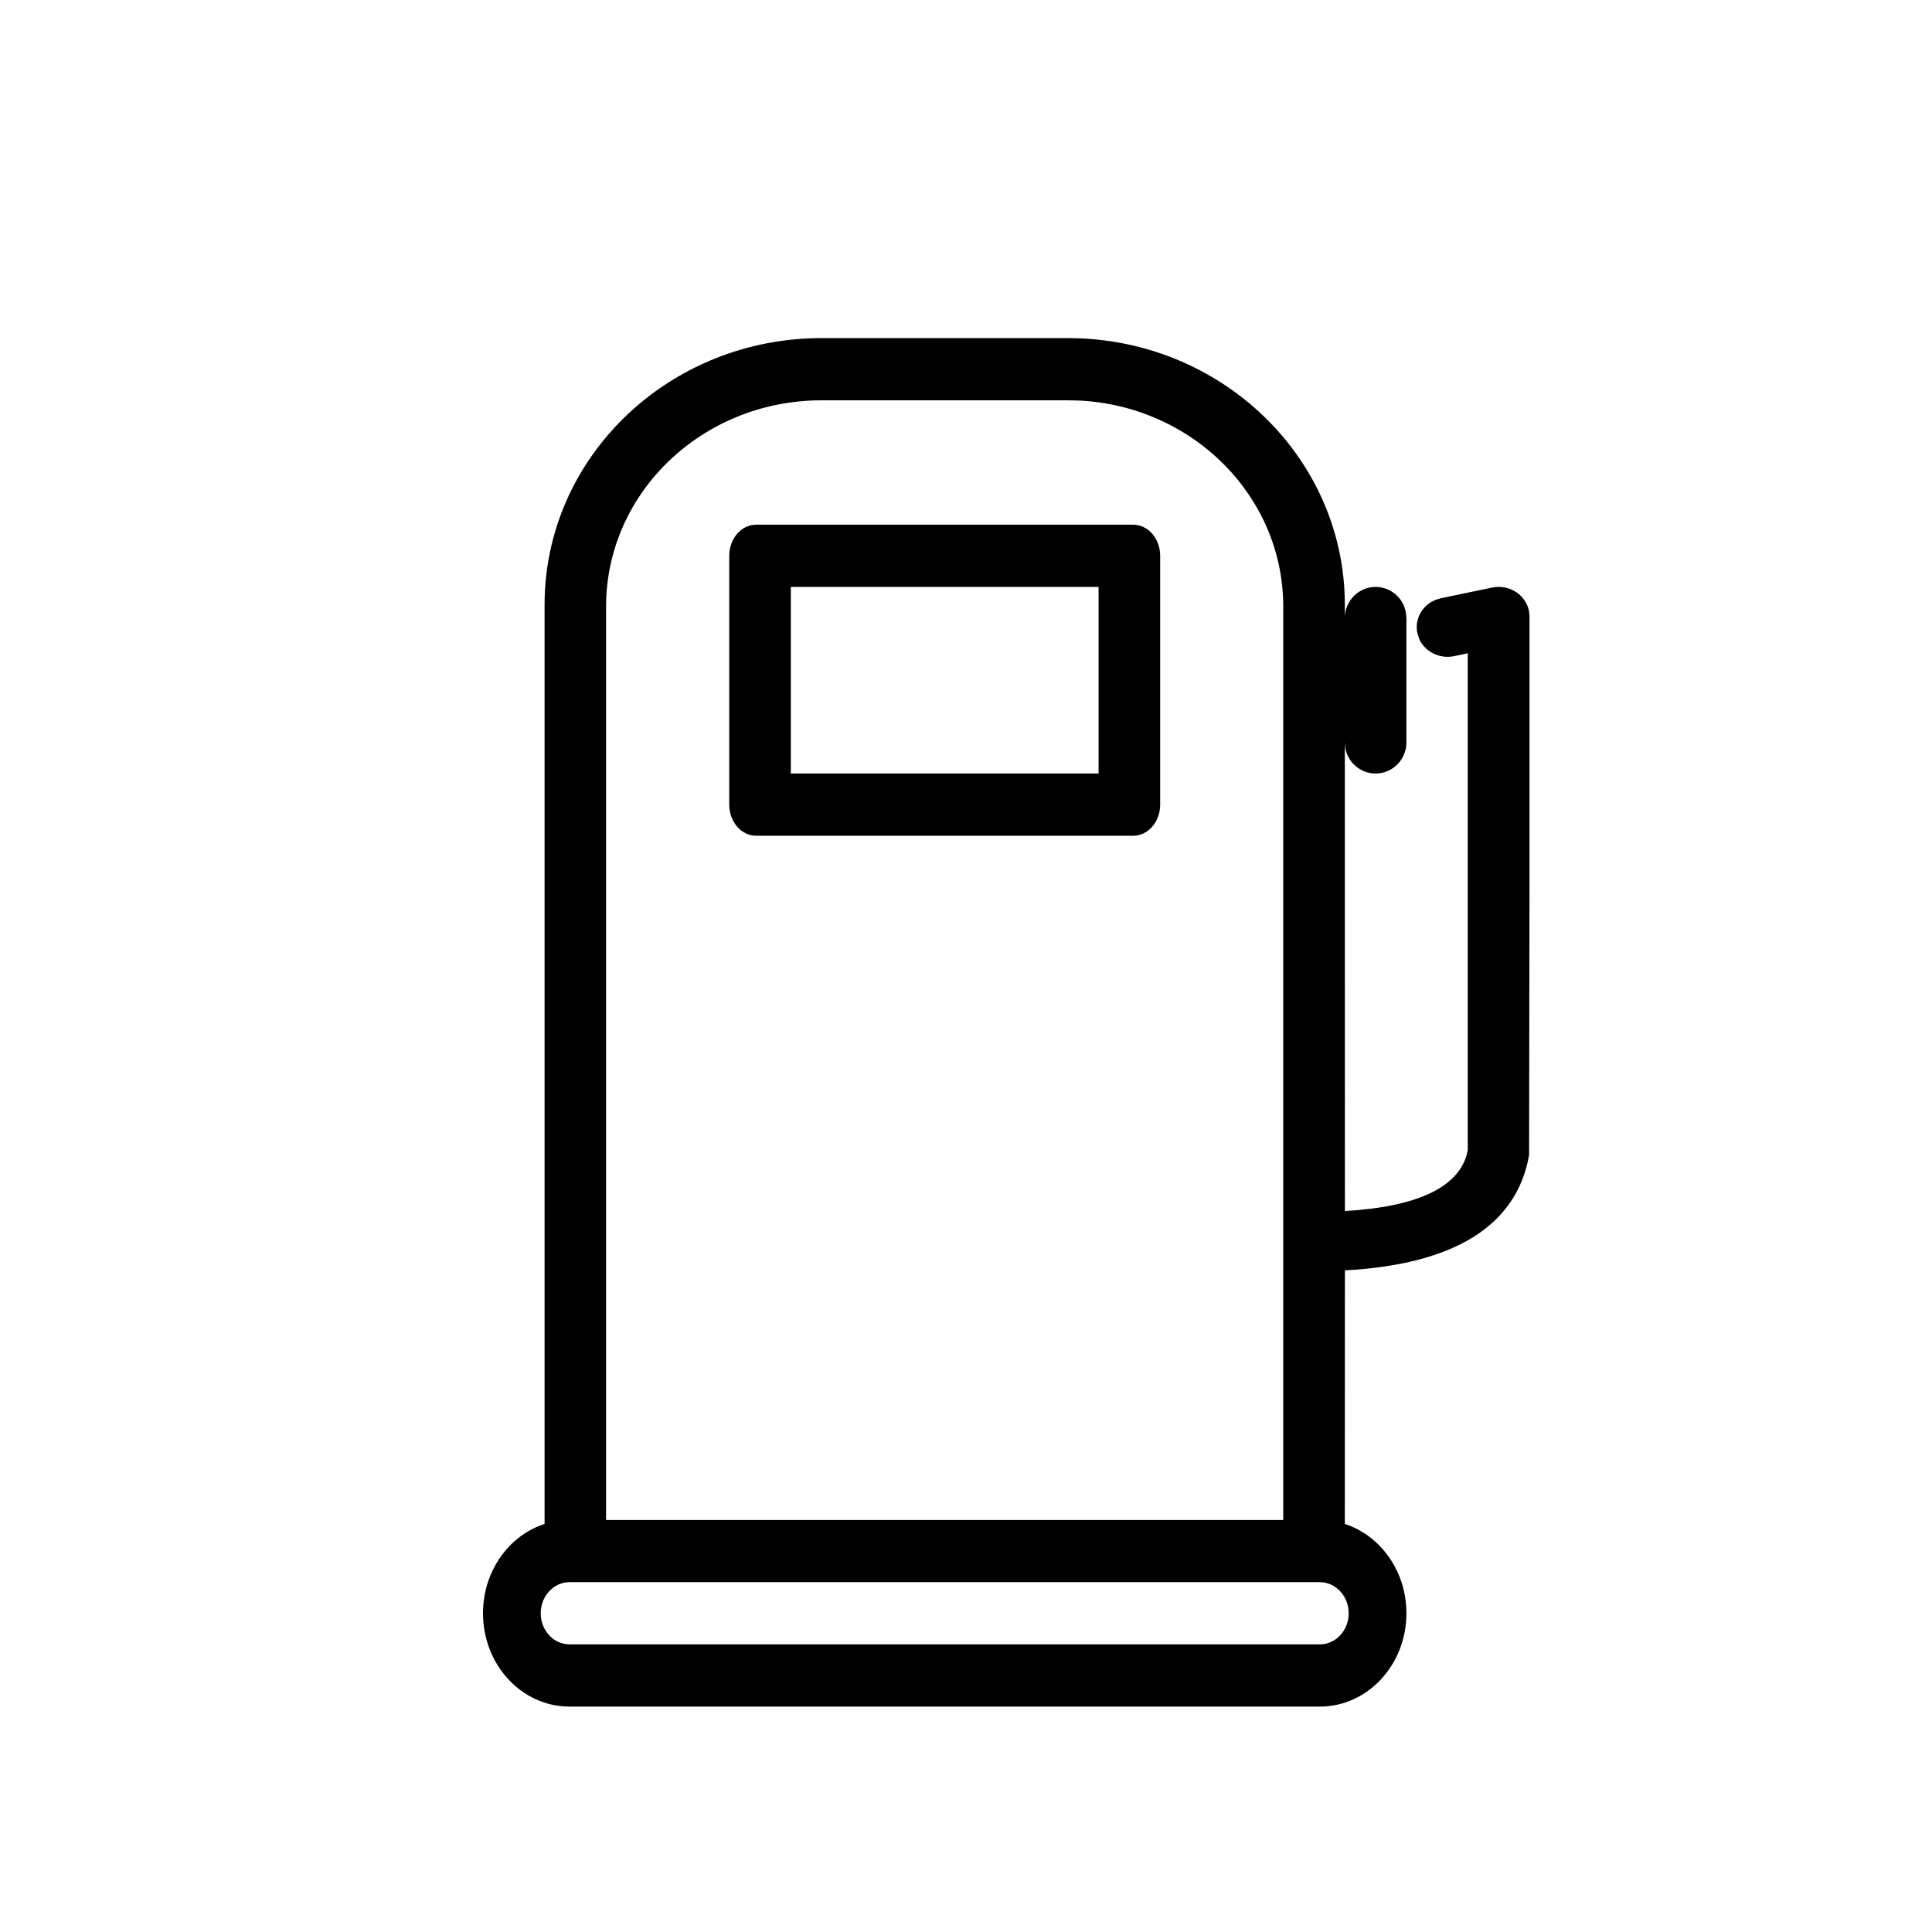 <svg viewBox="0 0 24 24" xmlns="http://www.w3.org/2000/svg" data-title="Fuel" fill="currentColor" stroke="none">
  <path fill-rule="evenodd" clip-rule="evenodd" d="M13.265 4.2C15.165 4.2 16.706 5.683 16.706 7.512V7.677C16.706 7.464 16.877 7.291 17.088 7.291C17.276 7.291 17.432 7.428 17.464 7.608L17.471 7.677V9.223C17.471 9.436 17.299 9.609 17.088 9.609C16.901 9.609 16.744 9.472 16.712 9.292L16.706 9.223L16.707 15.044C17.625 14.991 18.1 14.741 18.216 14.358L18.233 14.288L18.233 8.115L18.064 8.151C17.88 8.189 17.698 8.094 17.628 7.933L17.608 7.869C17.568 7.692 17.667 7.518 17.835 7.451L17.901 7.431L18.535 7.299C18.753 7.254 18.959 7.394 18.995 7.597L19 7.659V10.973L18.995 14.348C18.839 15.243 18.039 15.709 16.707 15.781L16.706 18.931C17.149 19.075 17.471 19.517 17.471 20.041C17.471 20.681 16.989 21.2 16.395 21.2H7.075C6.481 21.2 6 20.681 6 20.041C6 19.517 6.322 19.074 6.765 18.931L6.765 7.512C6.765 5.683 8.305 4.2 10.206 4.2H13.265ZM16.395 19.654H7.075C6.877 19.654 6.717 19.828 6.717 20.041C6.717 20.254 6.877 20.427 7.075 20.427H16.395C16.593 20.427 16.754 20.254 16.754 20.041C16.754 19.828 16.593 19.654 16.395 19.654ZM13.265 4.973H10.206C8.728 4.973 7.529 6.12 7.529 7.535V18.882H15.941V7.535C15.941 6.167 14.821 5.049 13.412 4.976L13.265 4.973ZM14.077 6.518C14.262 6.518 14.412 6.691 14.412 6.904V9.995C14.412 10.209 14.262 10.382 14.077 10.382H9.393C9.209 10.382 9.059 10.209 9.059 9.995V6.904C9.059 6.691 9.209 6.518 9.393 6.518H14.077ZM13.647 7.291H9.824V9.609H13.647V7.291Z"/>
</svg>
